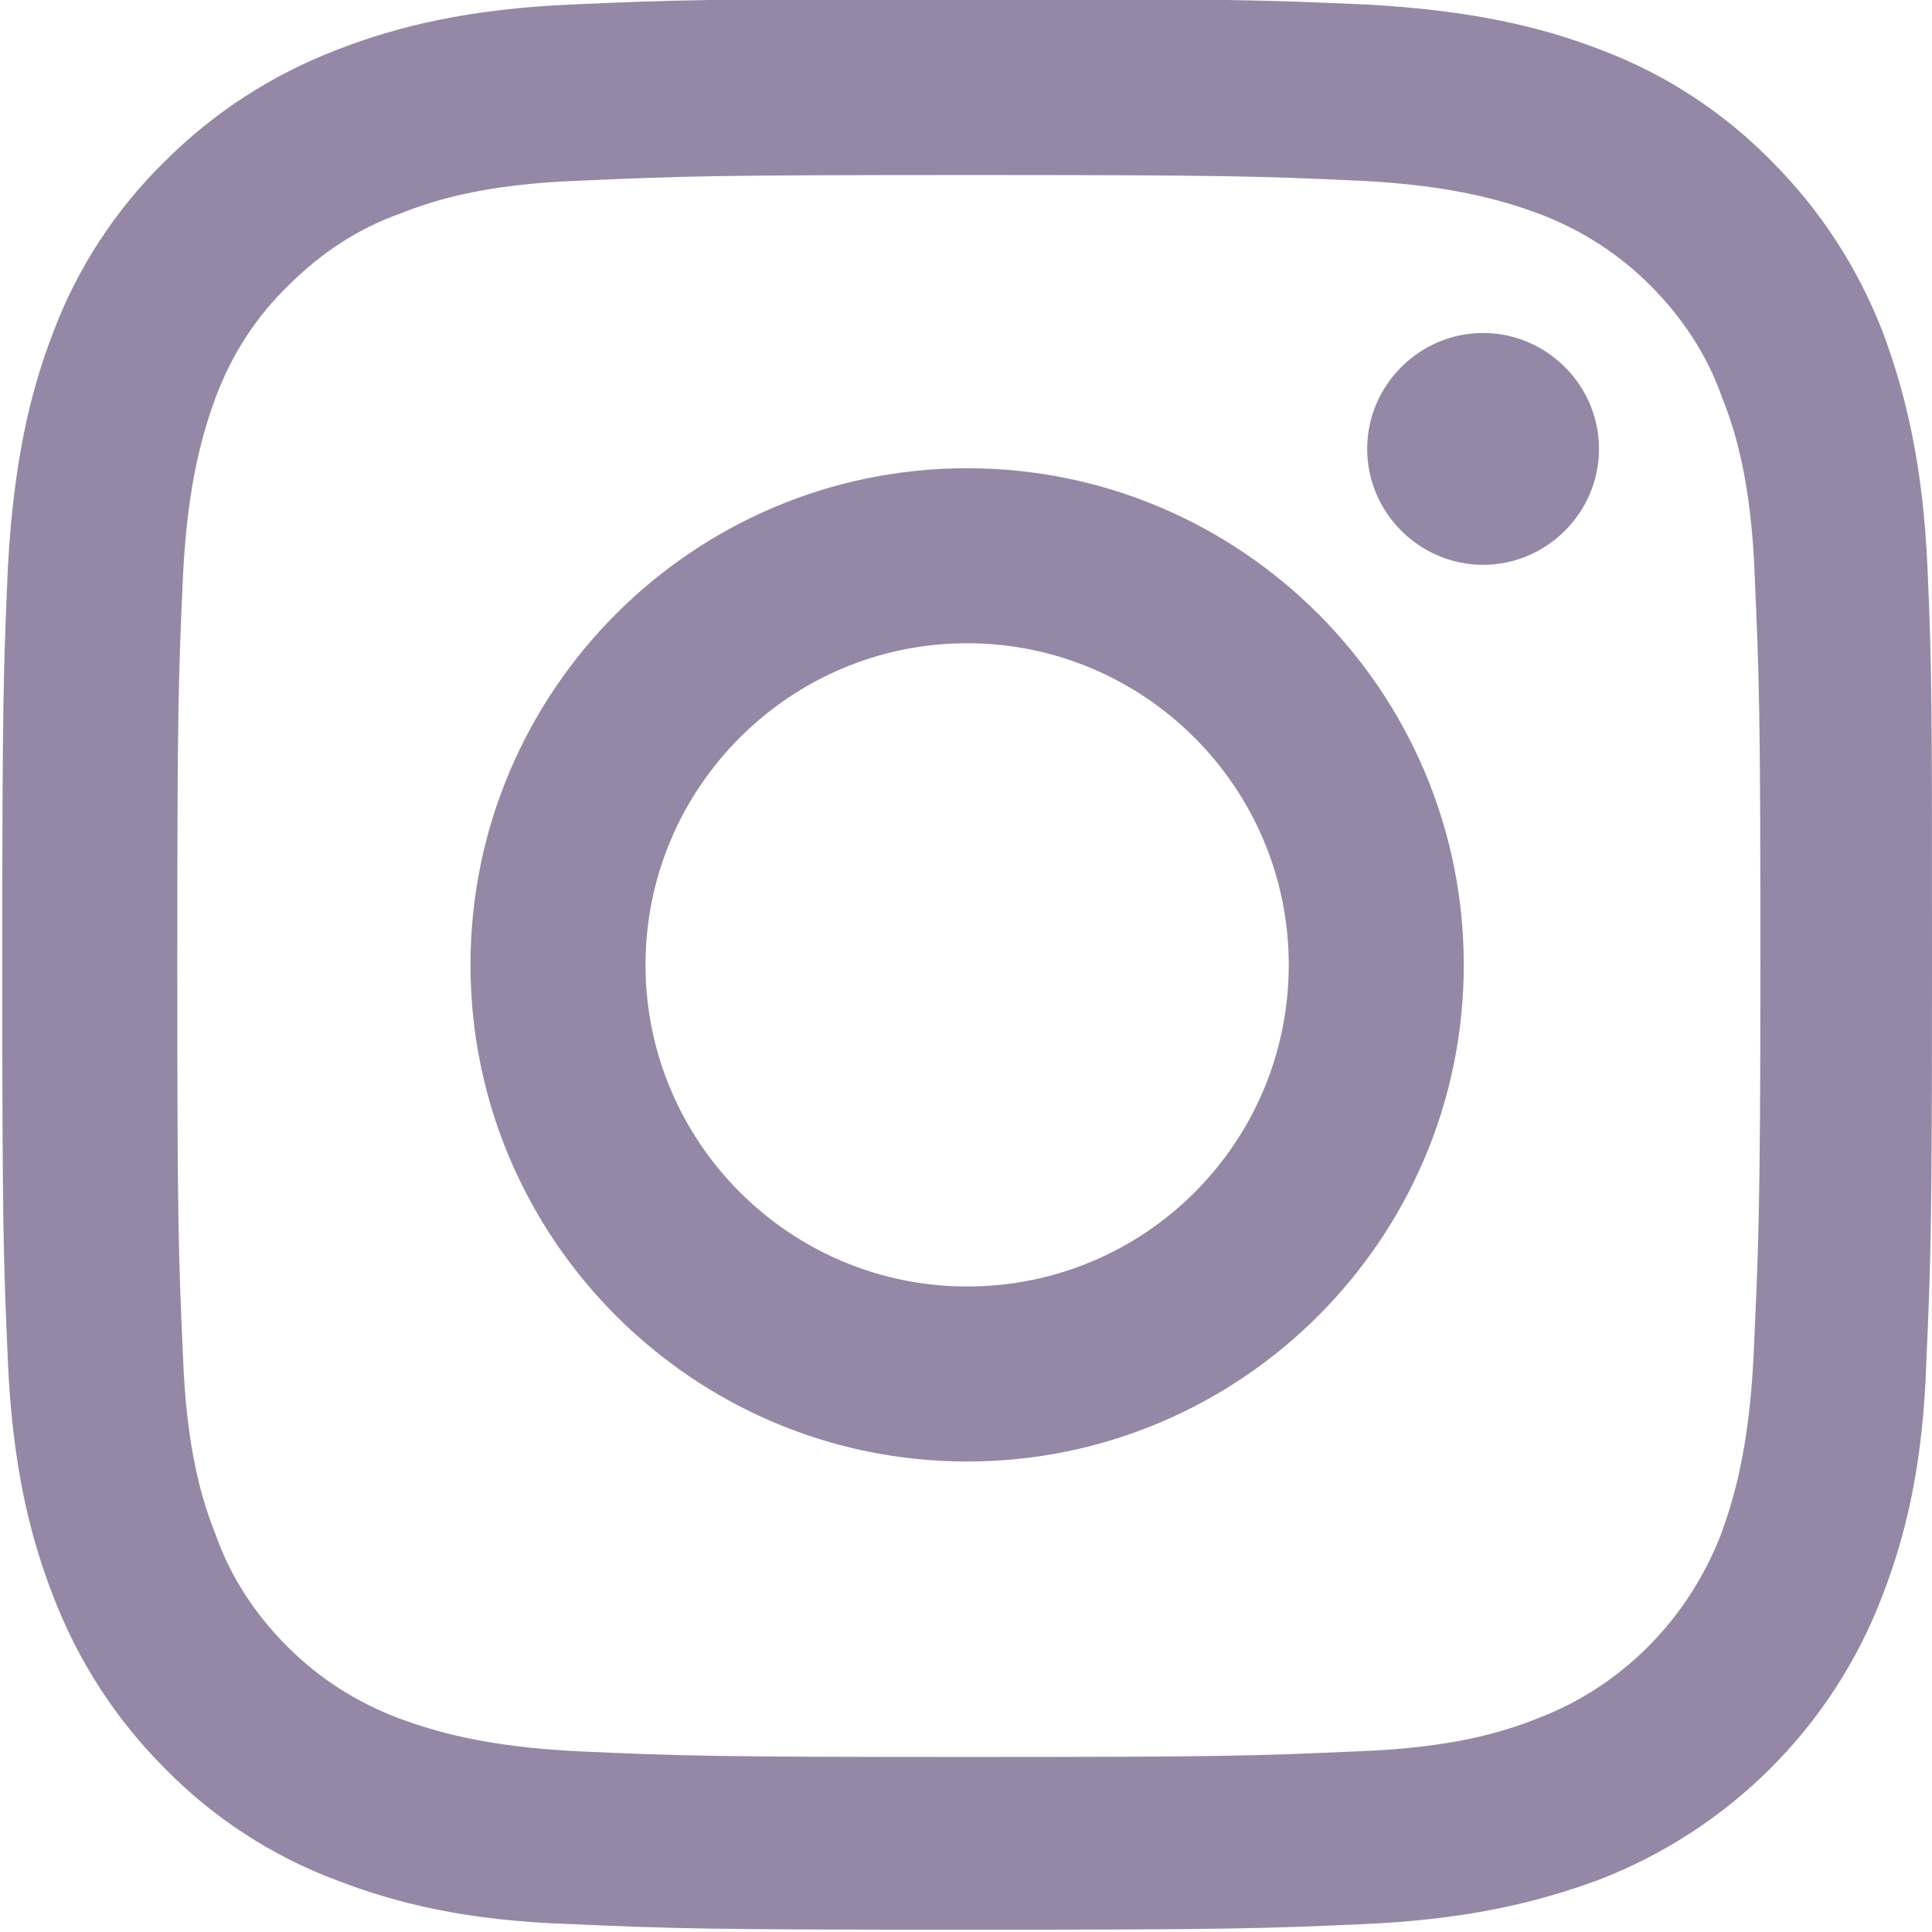 <?xml version="1.0" encoding="utf-8"?>
<!-- Generator: Adobe Illustrator 25.0.0, SVG Export Plug-In . SVG Version: 6.00 Build 0)  -->
<svg version="1.1" id="Capa_1" xmlns="http://www.w3.org/2000/svg" xmlns:xlink="http://www.w3.org/1999/xlink" x="0px" y="0px"
	 viewBox="0 0 170 170" style="enable-background:new 0 0 170 170;" xml:space="preserve">
<style type="text/css">
	.st0{fill:#9588A6;}
</style>
<path class="st0" d="M169.6,49.9c-0.4-9-1.9-15.2-3.9-20.6c-2.2-5.7-5.5-10.8-9.8-15.1c-4.2-4.3-9.4-7.7-15-9.8
	c-5.4-2.1-11.6-3.5-20.6-4c-9.1-0.4-12-0.5-35.1-0.5s-26,0.1-35,0.5c-9,0.4-15.2,1.9-20.6,4c-5.7,2.2-10.8,5.5-15.1,9.8
	c-4.3,4.2-7.7,9.4-9.8,15c-2.1,5.4-3.5,11.6-4,20.6c-0.4,9.1-0.5,12-0.5,35.1s0.1,26,0.5,35c0.4,9,1.9,15.2,4,20.6
	c2.2,5.7,5.5,10.8,9.8,15.1c4.2,4.3,9.4,7.7,15,9.8c5.4,2.1,11.6,3.6,20.6,3.9c9.1,0.4,12,0.5,35,0.5s26-0.1,35-0.5
	c9-0.4,15.2-1.9,20.6-3.9c11.4-4.4,20.5-13.4,24.9-24.9c2.1-5.4,3.6-11.6,3.9-20.6c0.4-9.1,0.5-12,0.5-35S170,58.9,169.6,49.9z
	 M154.3,119.3c-0.4,8.3-1.8,12.8-2.9,15.8c-2.9,7.4-8.7,13.3-16.1,16.1c-3,1.2-7.5,2.6-15.8,2.9c-9,0.4-11.7,0.5-34.3,0.5
	s-25.4-0.1-34.3-0.5c-8.3-0.4-12.8-1.8-15.8-2.9c-3.7-1.4-7-3.5-9.8-6.3c-2.8-2.8-5-6.1-6.3-9.8c-1.2-3-2.6-7.5-2.9-15.8
	c-0.4-9-0.5-11.7-0.5-34.3s0.1-25.4,0.5-34.3c0.4-8.3,1.8-12.8,2.9-15.8c1.4-3.7,3.5-7,6.4-9.8c2.8-2.8,6.1-5,9.8-6.3
	c3-1.2,7.5-2.6,15.8-2.9c9-0.4,11.7-0.5,34.3-0.5c22.7,0,25.4,0.1,34.3,0.5c8.3,0.4,12.8,1.8,15.8,2.9c3.7,1.4,7,3.5,9.8,6.3
	c2.8,2.8,5,6.1,6.3,9.8c1.2,3,2.6,7.5,2.9,15.8c0.4,9,0.5,11.7,0.5,34.3S154.7,110.3,154.3,119.3z"/>
<path class="st0" d="M85.1,41.2c-24.1,0-43.7,19.6-43.7,43.7s19.6,43.7,43.7,43.7s43.7-19.6,43.7-43.7S109.2,41.2,85.1,41.2z
	 M85.1,113.2c-15.6,0-28.3-12.7-28.3-28.3s12.7-28.3,28.3-28.3s28.3,12.7,28.3,28.3S100.8,113.2,85.1,113.2z"/>
<path class="st0" d="M140.7,39.5c0,5.6-4.6,10.2-10.2,10.2c-5.6,0-10.2-4.6-10.2-10.2s4.6-10.2,10.2-10.2
	C136.1,29.3,140.7,33.9,140.7,39.5z"/>
</svg>
